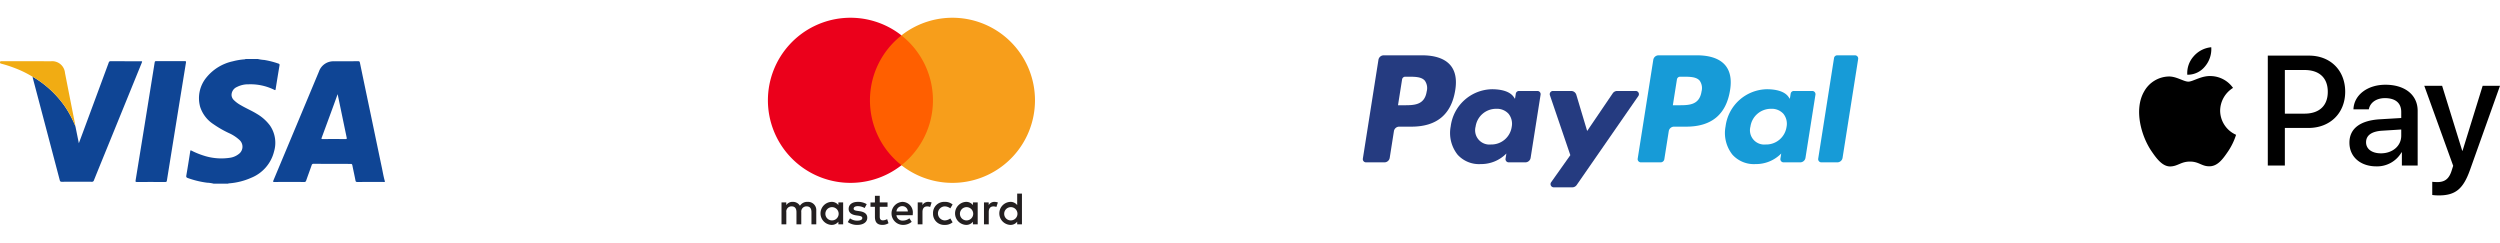<svg xmlns="http://www.w3.org/2000/svg" viewBox="0 0 680 66"><title>payment-methods</title><path d="M104.667,49.24v.268c-.163-.005-.326-.014-.49-.014-2.319-.001-4.639-.005-6.958.005-.309.001-.461-.047-.529-.406-.26-1.385-.578-2.759-.85-4.142-.059-.3-.183-.371-.47-.371q-5.017.001-10.034-.028a.502.502,0,0,0-.571.398c-.481,1.386-1,2.759-1.48,4.145a.494.494,0,0,1-.559.406q-4.036-.022-8.073-.001c-.381.002-.437-.061-.284-.426q6.208-14.809,12.39-29.628a4.141,4.141,0,0,1,4.104-2.772c2.185-.016,4.371-.005,6.556-.025.324-.003.417.107.48.411q1.441,6.952,2.907,13.899c1.024,4.894,2.036,9.791,3.068,14.684C104.128,46.843,104.323,48.058,104.667,49.24Zm-12.83-23.628c-.438,1.211-.826,2.297-1.223,3.38q-1.544,4.217-3.1,8.429c-.104.281-.144.408.244.405q3.121-.023,6.242.001c.333.003.356-.117.3-.383C93.485,33.542,92.675,29.64,91.837,25.612Z" style="fill:#0f4595"/><path d="M70.135,16.047a10.372,10.372,0,0,0,1.732.261,23.072,23.072,0,0,1,3.876.994.367.367,0,0,1,.284.487q-.54,3.228-1.054,6.46c-.044.276-.104.315-.353.191A14.613,14.613,0,0,0,67.598,22.934a6.624,6.624,0,0,0-3.139.718A2.4,2.4,0,0,0,62.98,25.854a2.04,2.04,0,0,0,.64,1.378,8.326,8.326,0,0,0,1.896,1.394c1.429.85,2.973,1.485,4.385,2.366a11.883,11.883,0,0,1,3.534,3.155,8.29,8.29,0,0,1,1.114,7.028,10.387,10.387,0,0,1-6.204,7.176,18.198,18.198,0,0,1-5.923,1.513c-.108.011-.243-.053-.317.089H58.089a8.561,8.561,0,0,0-1.773-.259,24.751,24.751,0,0,1-5.265-1.281c-.32-.122-.443-.261-.378-.638.379-2.209.733-4.421,1.074-6.636.052-.34.177-.246.371-.152a21.922,21.922,0,0,0,3.8,1.497,15.574,15.574,0,0,0,6.701.418,4.951,4.951,0,0,0,2.269-.971A2.461,2.461,0,0,0,65.121,38.059a10.652,10.652,0,0,0-2.821-1.846A27.892,27.892,0,0,1,58.06,33.78a8.834,8.834,0,0,1-3.618-4.717,8.844,8.844,0,0,1,1.693-7.974,12.7,12.7,0,0,1,7.185-4.414,17.991,17.991,0,0,1,3.245-.541c.071-.005.151.006.179-.087Z" style="fill:#0f4595"/><path d="M41.088,49.493c-1.294,0-2.588-.008-3.881.006-.298.003-.381-.066-.331-.374q1.235-7.538,2.451-15.079,1.136-7.035,2.263-14.072c.16-.997.333-1.992.481-2.99.04-.267.13-.367.416-.366q3.881.017,7.763 0c.301-.001.387.079.337.379q-.872,5.319-1.73,10.64-.918,5.672-1.832,11.345-.82,5.079-1.635,10.159c-.042.263-.133.364-.421.36C43.675,49.482,42.381,49.493,41.088,49.493Z" style="fill:#0f4595"/><path d="M20.514,34.362l.932,4.595c.395-1.054.757-2.015,1.114-2.978q3.509-9.466,7.008-18.936a.504.504,0,0,1,.569-.395c2.691.013,5.381.007,8.072.008.52 0.0.519.001.299.542Q34.139,27.929,29.769,38.659c-1.409,3.46-2.827,6.916-4.221,10.382a.544.544,0,0,1-.615.4q-4.058-.019-8.117.002c-.355.002-.478-.12-.562-.44q-3.642-13.833-7.297-27.662a.55.55,0,0,1-.038-.387c.121-.047.197.047.28.098a27.519,27.519,0,0,1,8.807,8.426,30.392,30.392,0,0,1,2.434,4.686l-.004-.009A.226.226,0,0,0,20.514,34.362Z" style="fill:#0f4595"/><path d="M20.44,34.163a30.392,30.392,0,0,0-2.434-4.686,27.519,27.519,0,0,0-8.807-8.426c-.083-.051-.159-.145-.28-.098l.006.006c.023-.071-.029-.079-.076-.091a28.762,28.762,0,0,0-4.996-2.419,33.389,33.389,0,0,0-3.514-1.127c-.23-.061-.37-.116-.332-.404.038-.291.218-.263.414-.263,4.487.001,8.974-.011,13.462.006a3.486,3.486,0,0,1,3.795,3.18q1.348,6.899,2.72,13.793A1.302,1.302,0,0,1,20.44,34.163Z" style="fill:#f1ac13"/><path d="M20.514,34.362a.226.226,0,0,1-.078-.208C20.537,34.196,20.513,34.284,20.514,34.362Z" style="fill:#f1ac13"/><path d="M8.848,20.869c.047.012.1.019.076.091C8.836,20.983,8.857,20.914,8.848,20.869Z" style="fill:#0f4595"/><path d="M224.508,58.042a1.805,1.805,0,1,1,1.809,1.909,1.789,1.789,0,0,1-1.809-1.909m4.827,0v-2.981H228.039v.724a2.26,2.26,0,0,0-1.883-.874,3.135,3.135,0,0,0,0,6.262A2.26,2.26,0,0,0,228.039,60.299v.724h1.296Zm43.808,0a1.805,1.805,0,1,1,1.809,1.909,1.789,1.789,0,0,1-1.809-1.909m4.828,0V52.667H276.674v3.118a2.26,2.26,0,0,0-1.883-.874,3.135,3.135,0,0,0,0,6.262,2.26,2.26,0,0,0,1.883-.874v.724h1.298ZM245.427,56.072a1.481,1.481,0,0,1,1.509,1.446h-3.094A1.535,1.535,0,0,1,245.427,56.072m.026-1.161a3.134,3.134,0,0,0,.087,6.262,3.623,3.623,0,0,0,2.444-.835l-.635-.961a2.851,2.851,0,0,1-1.735.624,1.656,1.656,0,0,1-1.783-1.461h4.427c.013-.161.026-.324.026-.498a2.859,2.859,0,0,0-2.831-3.131m15.653,3.131a1.805,1.805,0,1,1,1.809,1.909,1.789,1.789,0,0,1-1.809-1.909m4.827,0v-2.981h-1.296v.724a2.262,2.262,0,0,0-1.883-.874,3.135,3.135,0,0,0,0,6.262,2.262,2.262,0,0,0,1.883-.874v.724H265.933Zm-12.148,0a3.012,3.012,0,0,0,3.181,3.131,3.122,3.122,0,0,0,2.144-.711l-.622-1.048a2.62,2.62,0,0,1-1.56.537,1.912,1.912,0,0,1,0-3.818,2.62,2.62,0,0,1,1.56.537l.622-1.048a3.122,3.122,0,0,0-2.144-.711,3.012,3.012,0,0,0-3.181,3.131m16.714-3.131a1.76,1.76,0,0,0-1.572.874v-.724H267.642v5.962h1.298V57.681c0-.987.424-1.535,1.272-1.535a2.102,2.102,0,0,1,.811.15l.4-1.222a2.761,2.761,0,0,0-.924-.163m-34.752.624a4.459,4.459,0,0,0-2.431-.624c-1.51,0-2.483.724-2.483,1.909,0,.972.724,1.572,2.057,1.759l.612.087c.711.1,1.046.287,1.046.624,0,.461-.474.724-1.359.724a3.175,3.175,0,0,1-1.983-.624L230.596,60.399a4.301,4.301,0,0,0,2.581.774c1.722,0,2.72-.811,2.72-1.946,0-1.048-.785-1.596-2.083-1.783l-.611-.089c-.561-.074-1.011-.186-1.011-.585,0-.437.424-.698,1.135-.698a3.847,3.847,0,0,1,1.859.511Zm16.727-.624a1.756,1.756,0,0,0-1.57.874v-.724H249.619v5.962H250.915V57.681c0-.987.424-1.535,1.272-1.535a2.102,2.102,0,0,1,.811.15l.4-1.222a2.761,2.761,0,0,0-.924-.163m-11.063.15h-2.12V53.252h-1.311v1.809h-1.209v1.185h1.209v2.72c0,1.383.537,2.207,2.07,2.207a3.043,3.043,0,0,0,1.622-.461l-.374-1.111a2.4,2.4,0,0,1-1.148.337c-.648,0-.859-.4-.859-.998V56.246h2.12ZM222.027,61.023v-3.742a2.22,2.22,0,0,0-2.346-2.37,2.308,2.308,0,0,0-2.096,1.061,2.188,2.188,0,0,0-1.97-1.061,1.972,1.972,0,0,0-1.746.885v-.735h-1.298v5.962h1.309V57.718a1.395,1.395,0,0,1,1.461-1.585c.861,0,1.296.561,1.296,1.572v3.318H217.948V57.718a1.406,1.406,0,0,1,1.459-1.585c.885,0,1.309.561,1.309,1.572v3.318Z" style="fill:#231f20"/><path d="M255.018,44.941H235.371V9.631h19.647Z" style="fill:#ff5f00"/><path d="M236.629,27.284a22.418,22.418,0,0,1,8.576-17.655,22.456,22.456,0,1,0,0,35.31,22.418,22.418,0,0,1-8.576-17.655" style="fill:#eb001b"/><path d="M281.516,27.284a22.455,22.455,0,0,1-36.332,17.655,22.458,22.458,0,0,0,0-35.31,22.455,22.455,0,0,1,36.332,17.655" style="fill:#f79e1b"/><path d="M386.855,15.048h-10.481a1.456,1.456,0,0,0-1.439,1.229L370.696,43.153a.873.873,0,0,0,.864,1.008h5.004a1.456,1.456,0,0,0,1.439-1.231l1.143-7.249a1.455,1.455,0,0,1,1.437-1.231h3.318c6.904,0,10.888-3.341,11.929-9.961.469-2.896.02-5.172-1.336-6.766C393.004,15.974,390.362,15.048,386.855,15.048Zm1.209,9.816c-.573,3.761-3.447,3.761-6.225,3.761h-1.582l1.11-7.023a.873.873,0,0,1,.863-.737h.725c1.893,0,3.678,0,4.601,1.079A3.493,3.493,0,0,1,388.064,24.864Z" style="fill:#253b80"/><path d="M418.183,24.743h-5.019a.874.874,0,0,0-.863.737l-.222,1.404-.351-.509c-1.087-1.577-3.509-2.104-5.928-2.104a11.541,11.541,0,0,0-11.206,10.093,9.473,9.473,0,0,0,1.87,7.71A7.853,7.853,0,0,0,402.786,44.627a9.603,9.603,0,0,0,6.947-2.873l-.224,1.395a.873.873,0,0,0,.861,1.011h4.521a1.456,1.456,0,0,0,1.439-1.231l2.712-17.178A.87.87,0,0,0,418.183,24.743ZM411.187,34.511a5.594,5.594,0,0,1-5.663,4.792,3.888,3.888,0,0,1-4.158-4.879,5.618,5.618,0,0,1,5.624-4.83,4.234,4.234,0,0,1,3.347,1.367A4.344,4.344,0,0,1,411.187,34.511Z" style="fill:#253b80"/><path d="M444.913,24.743h-5.043a1.461,1.461,0,0,0-1.206.639l-6.956,10.246L428.759,25.782a1.461,1.461,0,0,0-1.398-1.039h-4.956a.874.874,0,0,0-.829,1.155l5.555,16.303-5.223,7.373a.873.873,0,0,0,.713,1.379h5.037a1.454,1.454,0,0,0,1.197-.625l16.775-24.213A.873.873,0,0,0,444.913,24.743Z" style="fill:#253b80"/><path d="M461.611,15.048H451.129a1.456,1.456,0,0,0-1.437,1.229l-4.239,26.875a.872.872,0,0,0,.861,1.008h5.379a1.019,1.019,0,0,0,1.005-.861l1.203-7.618a1.455,1.455,0,0,1,1.437-1.231h3.316c6.905,0,10.888-3.341,11.93-9.961.47-2.896.018-5.172-1.338-6.766C467.759,15.974,465.119,15.048,461.611,15.048ZM462.82,24.864c-.572,3.761-3.445,3.761-6.225,3.761h-1.58l1.111-7.023a.87.87,0,0,1,.861-.737h.725c1.891,0,3.678,0,4.601,1.079A3.493,3.493,0,0,1,462.82,24.864Z" style="fill:#179bd7"/><path d="M492.938,24.743h-5.016a.869.869,0,0,0-.861.737l-.222,1.404-.352-.509c-1.087-1.577-3.508-2.104-5.926-2.104a11.54,11.54,0,0,0-11.204,10.093,9.478,9.478,0,0,0,1.868,7.71,7.857,7.857,0,0,0,6.322,2.553,9.603,9.603,0,0,0,6.947-2.873l-.224,1.395a.874.874,0,0,0,.864,1.011h4.519a1.456,1.456,0,0,0,1.437-1.231l2.714-17.178A.875.875,0,0,0,492.938,24.743ZM485.942,34.511a5.591,5.591,0,0,1-5.663,4.792,3.888,3.888,0,0,1-4.158-4.879,5.62,5.62,0,0,1,5.624-4.83,4.234,4.234,0,0,1,3.347,1.367A4.322,4.322,0,0,1,485.942,34.511Z" style="fill:#179bd7"/><path d="M498.855,15.786l-4.302,27.367a.872.872,0,0,0,.861,1.008h4.325a1.454,1.454,0,0,0,1.439-1.231l4.242-26.874a.873.873,0,0,0-.861-1.01h-4.843A.875.875,0,0,0,498.855,15.786Z" style="fill:#179bd7"/><path d="M599.776,18.044a6.03,6.03,0,0,1-4.832,2.282,6.837,6.837,0,0,1,1.726-5.004,7.207,7.207,0,0,1,4.793-2.473,7.28,7.28,0,0,1-1.687,5.196m1.668,2.646c-2.665-.153-4.947,1.515-6.212,1.515-1.285,0-3.221-1.438-5.33-1.4a7.876,7.876,0,0,0-6.692,4.065c-2.876,4.947-.748,12.271,2.032,16.298,1.361,1.994,2.991,4.18,5.139,4.103,2.032-.077,2.838-1.323,5.292-1.323,2.473,0,3.183,1.323,5.33,1.285,2.224-.038,3.624-1.994,4.985-3.988a17.489,17.489,0,0,0,2.224-4.583,7.224,7.224,0,0,1-4.333-6.577,7.377,7.377,0,0,1,3.509-6.174,7.599,7.599,0,0,0-5.944-3.221m15.397-5.56V45.022h4.64V34.802h6.423c5.867,0,9.99-4.027,9.99-9.855s-4.046-9.817-9.836-9.817H616.841Zm4.64,3.911h5.35c4.027,0,6.327,2.147,6.327,5.925S630.857,30.91,626.812,30.91h-5.33ZM646.369,45.252a7.677,7.677,0,0,0,6.845-3.816h.096V45.022h4.295V30.143c0-4.314-3.451-7.094-8.762-7.094-4.928,0-8.571,2.819-8.705,6.692h4.18c.345-1.841,2.052-3.049,4.391-3.049,2.838,0,4.429,1.323,4.429,3.758v1.649l-5.791.345c-5.388.326-8.302,2.531-8.302,6.366C639.045,42.683,642.055,45.252,646.369,45.252Zm1.246-3.547c-2.473,0-4.046-1.189-4.046-3.01,0-1.879,1.515-2.972,4.41-3.145l5.158-.326v1.687C653.137,39.711,650.76,41.705,647.615,41.705Zm15.723,11.447c4.525,0,6.653-1.726,8.513-6.96L680,23.336h-4.717l-5.465,17.659h-.096l-5.465-17.659h-4.851l7.861,21.762-.422,1.323c-.709,2.243-1.86,3.106-3.911,3.106-.364,0-1.074-.038-1.361-.077v3.586A12.781,12.781,0,0,0,663.338,53.152Z"/></svg>